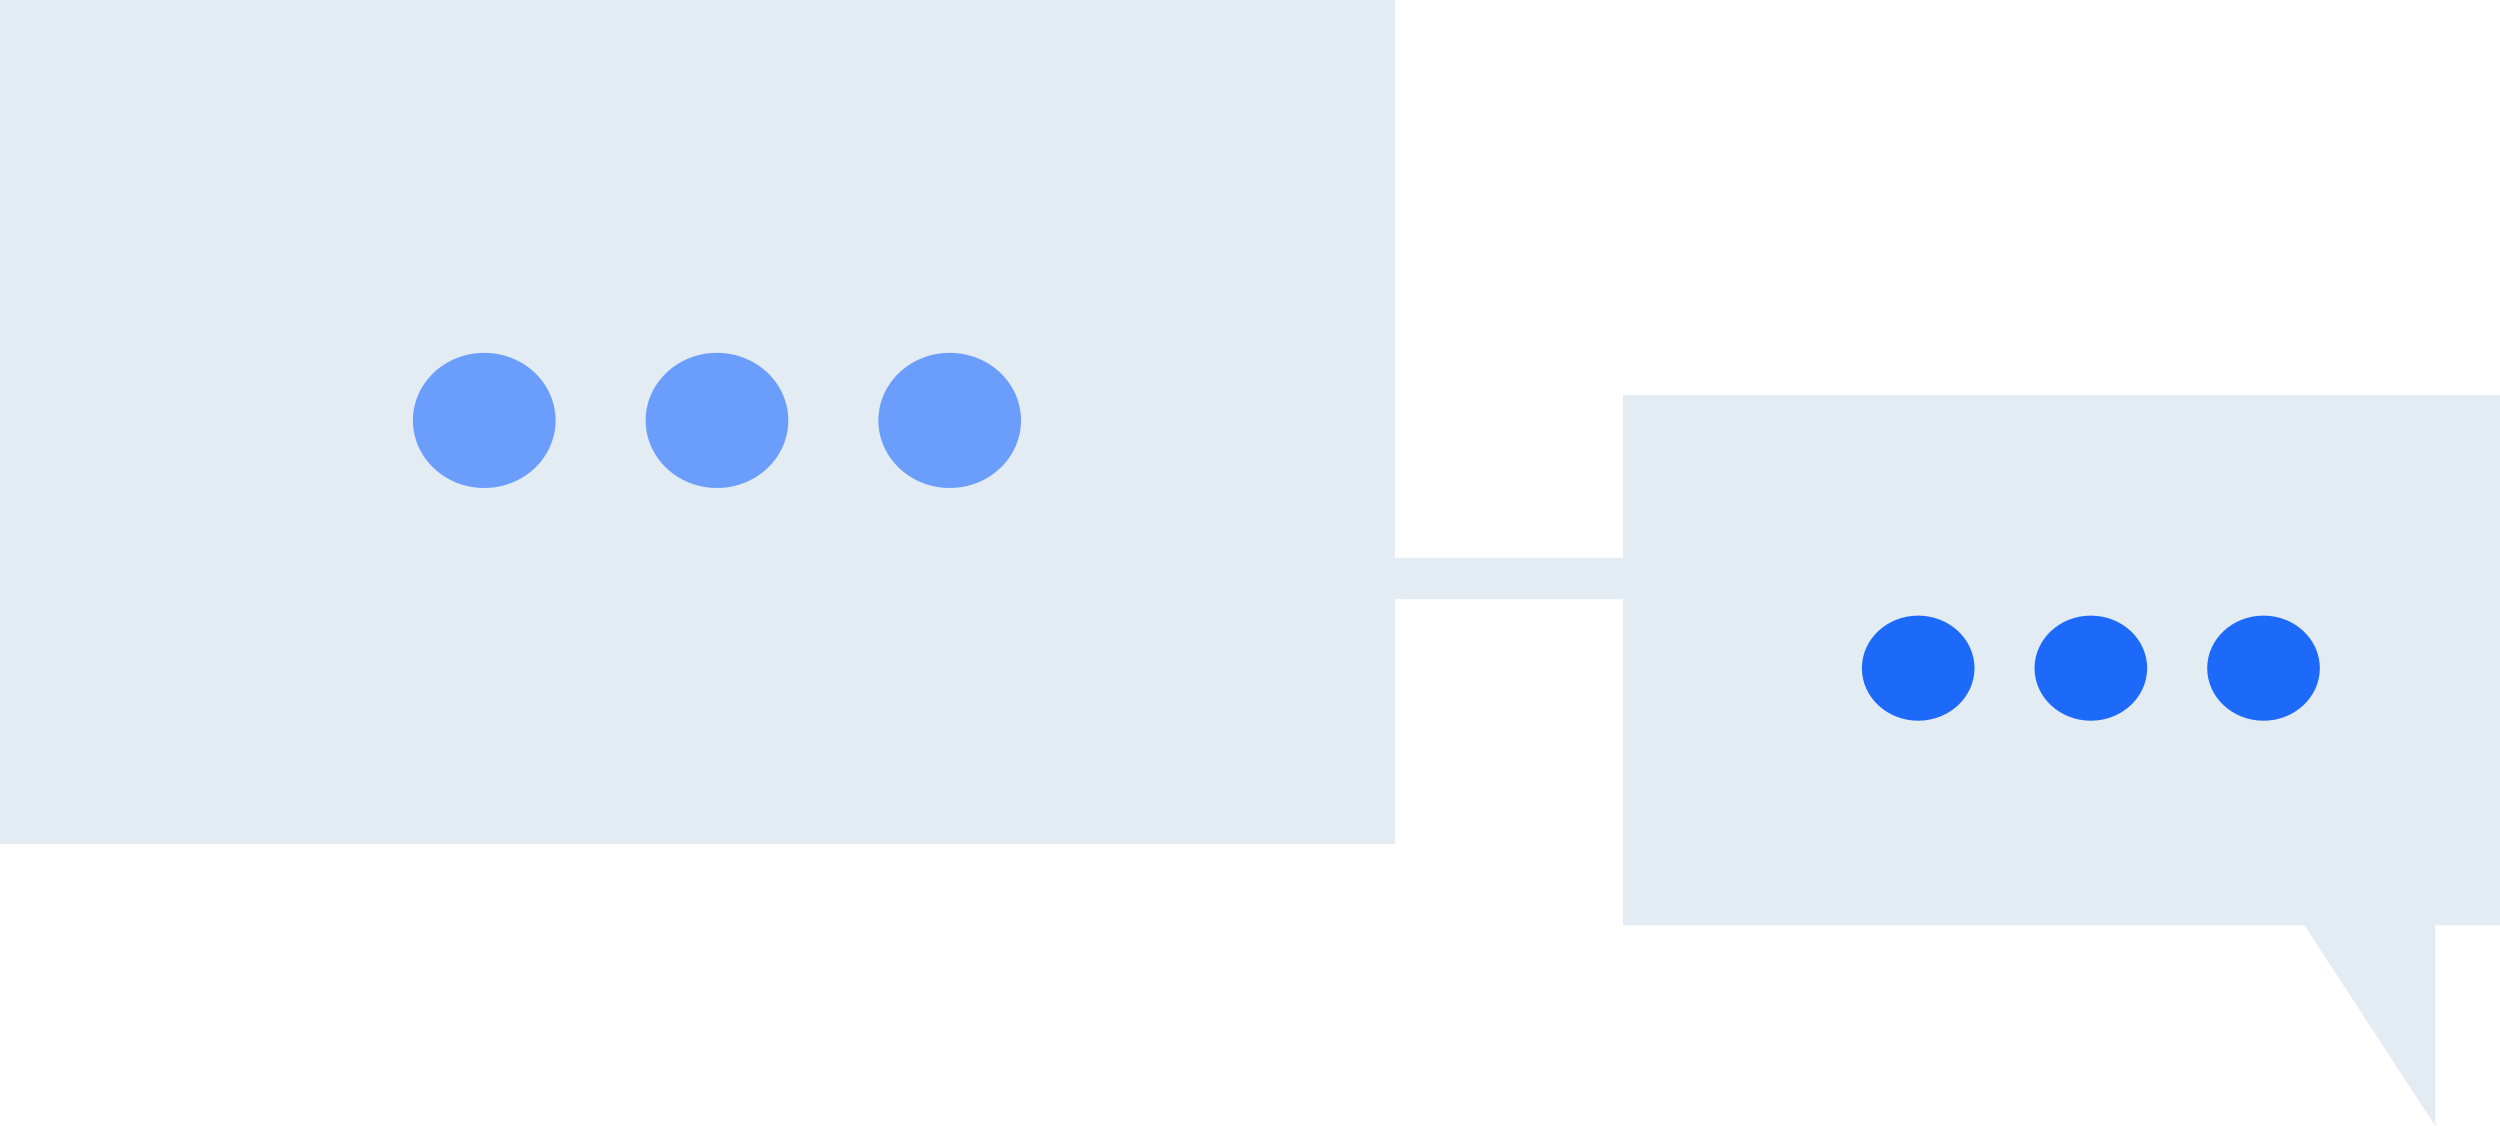 <svg width="333" height="150" viewBox="0 0 333 150" xmlns="http://www.w3.org/2000/svg">
  <path fill-rule="evenodd" clip-rule="evenodd" d="M0 0V112.427H185.798V79.813H216.193V123.251H306.94L324.392 150V123.251H333V52.598H216.193V74.3H185.798V0H0Z" fill="#E3EBF3"/>
  <path fill-rule="evenodd" clip-rule="evenodd" d="M263 89C263 92.866 259.642 96 255.5 96C251.358 96 248 92.866 248 89C248 85.134 251.358 82 255.5 82C259.642 82 263 85.134 263 89Z" fill="#1C69FA"/>
  <path fill-rule="evenodd" clip-rule="evenodd" d="M286 89C286 92.866 282.642 96 278.5 96C274.361 96 271 92.866 271 89C271 85.134 274.361 82 278.5 82C282.642 82 286 85.134 286 89Z" fill="#1C69FA"/>
  <path fill-rule="evenodd" clip-rule="evenodd" d="M309 89C309 92.866 305.639 96 301.5 96C297.358 96 294 92.866 294 89C294 85.134 297.358 82 301.5 82C305.639 82 309 85.134 309 89Z" fill="#1C69FA"/>
  <path fill-rule="evenodd" clip-rule="evenodd" d="M74 56.001C74 60.971 69.745 65 64.5 65C59.255 65 55 60.971 55 56.001C55 51.029 59.255 47 64.5 47C69.745 47 74 51.029 74 56.001Z" fill="#6A9DFC"/>
  <path fill-rule="evenodd" clip-rule="evenodd" d="M105 56.001C105 60.971 100.745 65 95.5 65C90.255 65 86 60.971 86 56.001C86 51.029 90.255 47 95.5 47C100.745 47 105 51.029 105 56.001Z" fill="#6A9DFC"/>
  <path fill-rule="evenodd" clip-rule="evenodd" d="M136 56.001C136 60.971 131.745 65 126.5 65C121.255 65 117 60.971 117 56.001C117 51.029 121.255 47 126.5 47C131.745 47 136 51.029 136 56.001Z" fill="#6A9DFC"/>
</svg>
